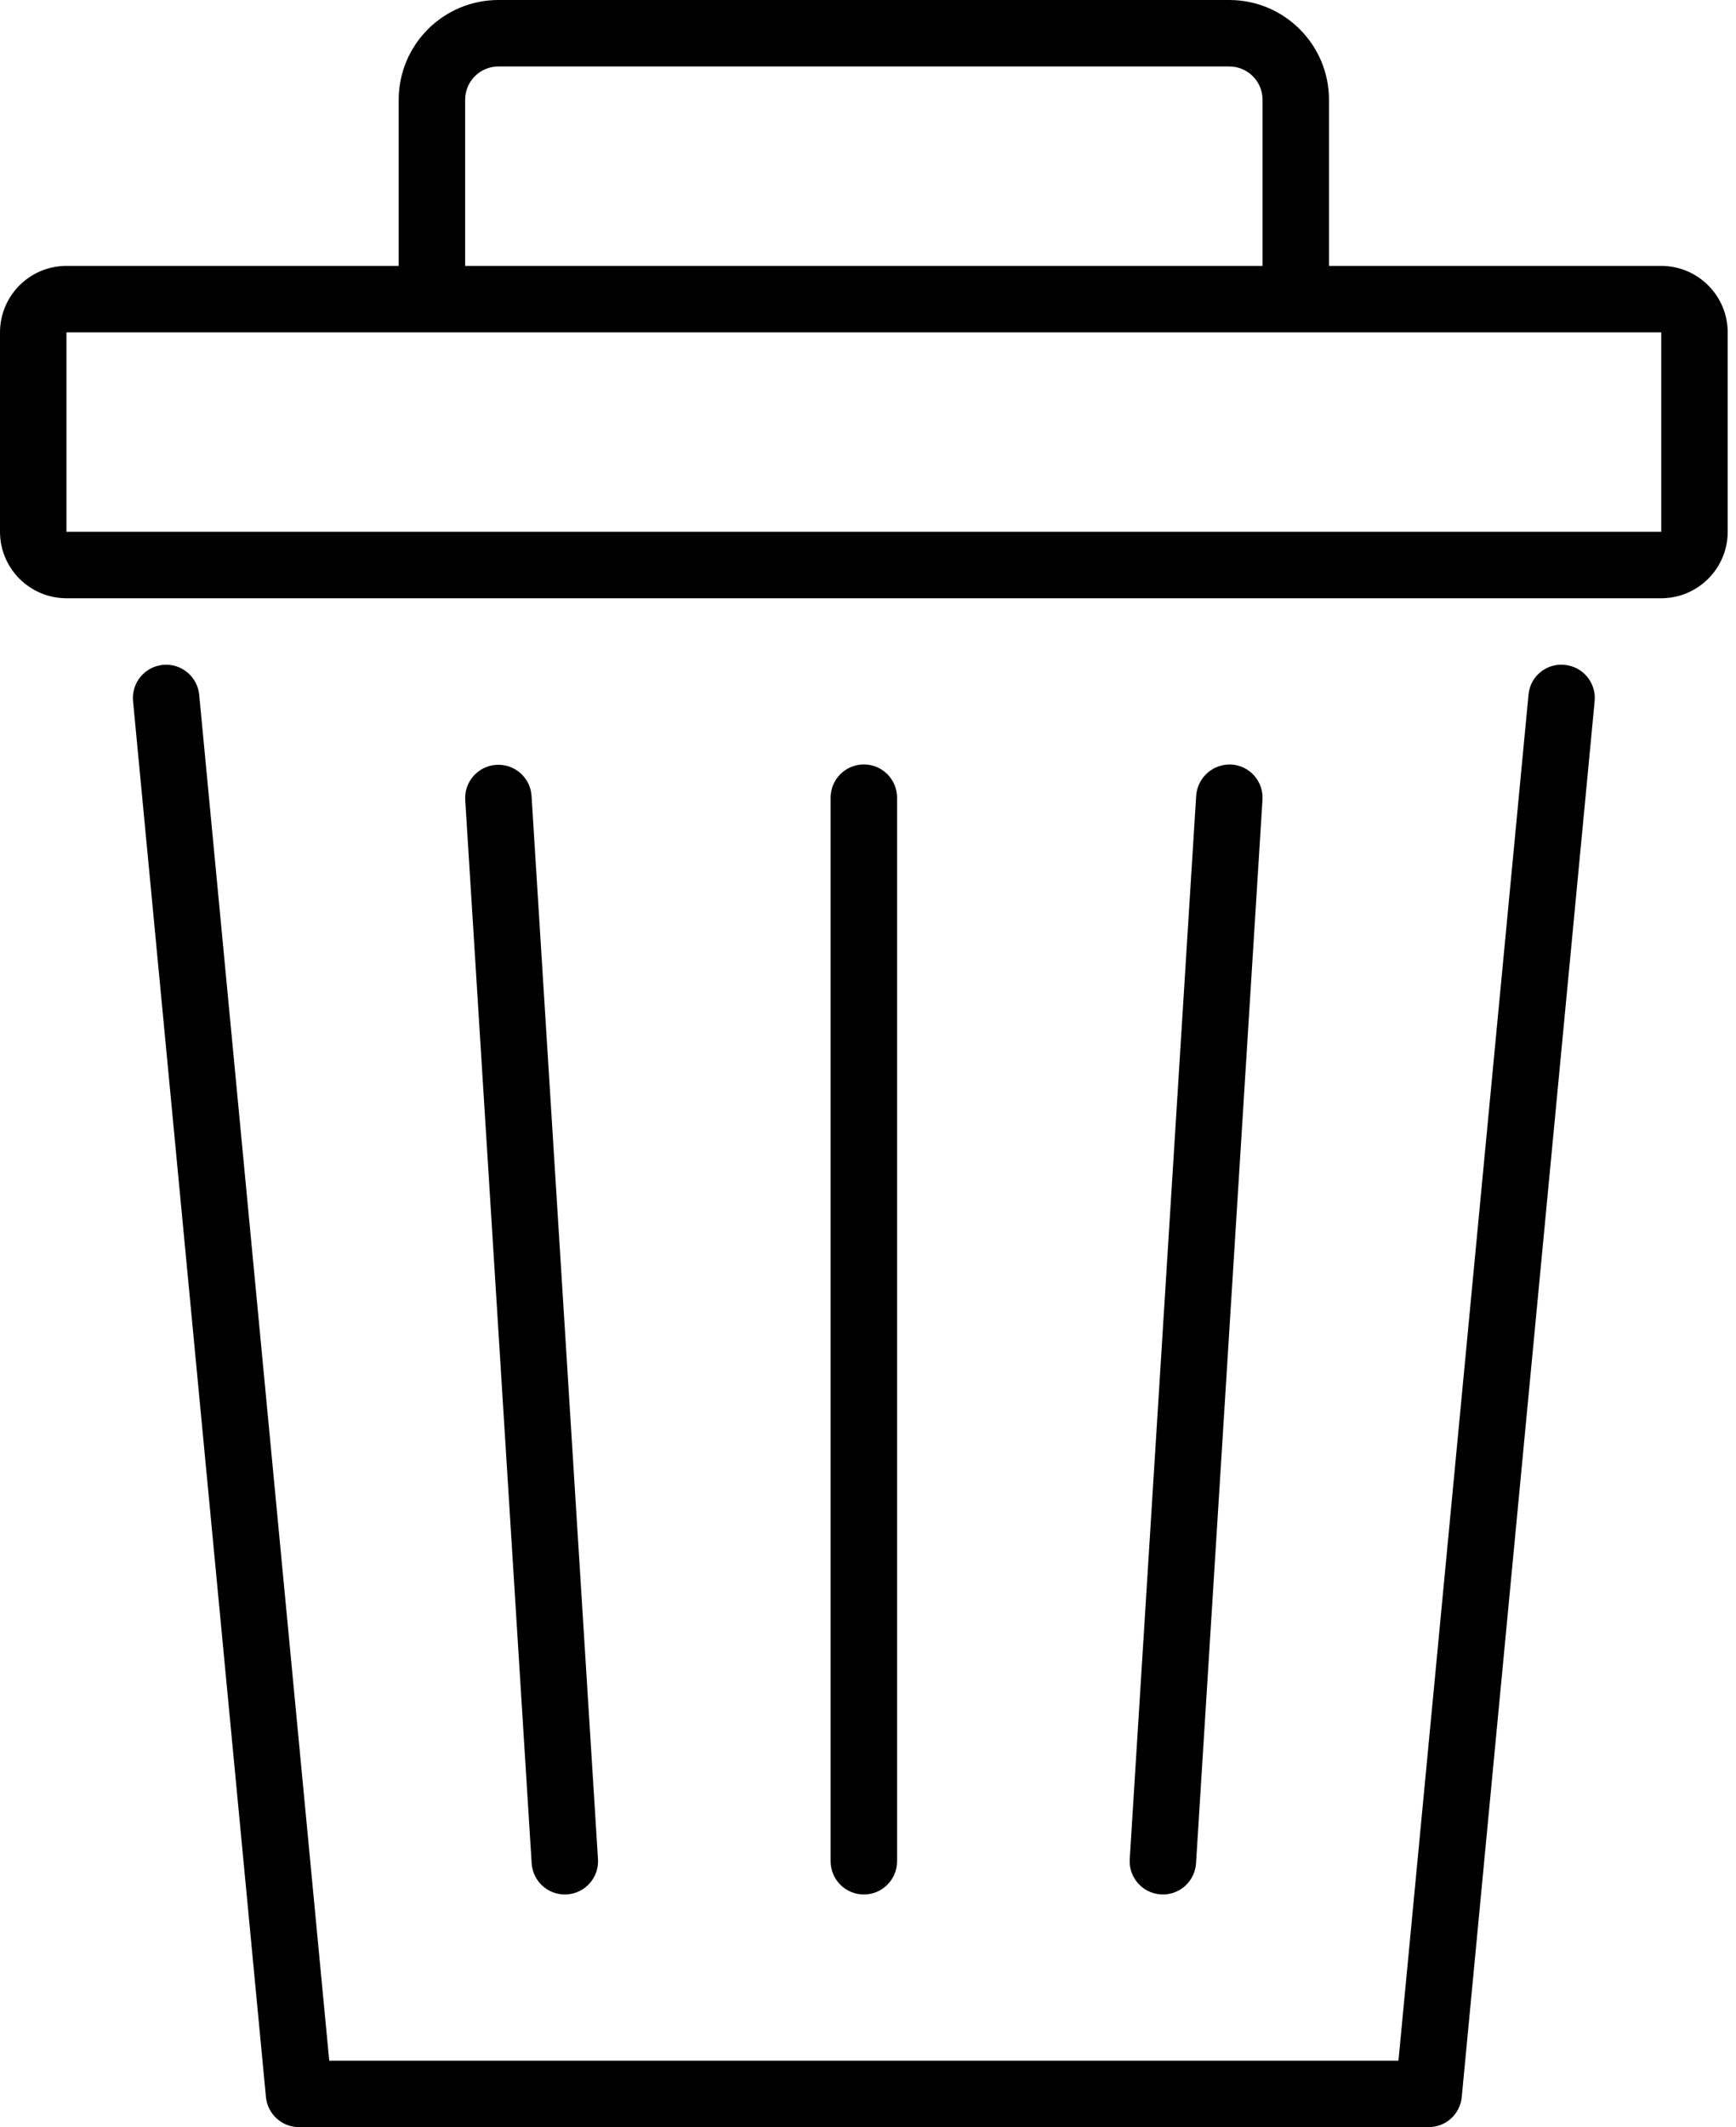 <?xml version="1.0" encoding="utf-8"?>
<!-- Generator: Adobe Illustrator 26.0.2, SVG Export Plug-In . SVG Version: 6.00 Build 0)  -->
<svg version="1.1" id="圖層_1" xmlns="http://www.w3.org/2000/svg" xmlns:xlink="http://www.w3.org/1999/xlink" x="0px" y="0px"
	 viewBox="0 0 418 512" enable-background="new 0 0 418 512" xml:space="preserve">
<g id="Trash_can_bin">
	<path d="M400,64h-80V24c-0.015-13.249-10.751-23.985-24-24H120c-13.249,0.015-23.985,10.751-24,24v40H16
		C7.168,64.01,0.01,71.168,0,80v48c0.01,8.832,7.168,15.99,16,16h384c8.832-0.01,15.99-7.168,16-16V80
		C415.99,71.168,408.832,64.01,400,64z M112,24c0.004-4.417,3.583-7.996,8-8h176c4.417,0.004,7.996,3.583,8,8v40H112V24z M400,128
		H16V80h384V128z"/>
	<path d="M376.758,160.039c-4.341-0.465-8.238,2.677-8.703,7.019c-0.006,0.06-0.012,0.121-0.017,0.181L336.726,496H79.274
		L47.965,167.242c-0.418-4.399-4.324-7.626-8.722-7.207c-4.399,0.418-7.626,4.324-7.207,8.722l32,336
		C64.426,508.864,67.875,512,72,512h272c4.125,0,7.574-3.136,7.965-7.242l32-336c0.419-4.396-2.805-8.299-7.201-8.718
		C376.762,160.04,376.76,160.039,376.758,160.039z"/>
	<path d="M216,448V192c0-4.418-3.582-8-8-8s-8,3.582-8,8v256c0,4.418,3.582,8,8,8S216,452.418,216,448z"/>
	<path d="M280.008,456c4.221-0.004,7.712-3.287,7.976-7.5l16-256c0.28-4.405-3.065-8.203-7.47-8.483
		c-0.005,0-0.009-0.001-0.014-0.001c-4.388-0.216-8.149,3.103-8.48,7.484l-16,256c-0.277,4.406,3.069,8.202,7.475,8.479
		c0.003,0,0.006,0,0.009,0.001C279.672,455.992,279.84,456,280.008,456z"/>
	<path d="M135.992,456c0.168,0,0.336-0.008,0.508-0.016c4.406-0.272,7.757-4.065,7.485-8.471c0-0.003,0-0.006-0.001-0.009l-16-256
		c-0.318-4.407-4.148-7.722-8.555-7.404c-4.348,0.314-7.645,4.051-7.413,8.404l16,256C128.282,452.715,131.773,455.996,135.992,456
		L135.992,456z"/>
</g>
</svg>
